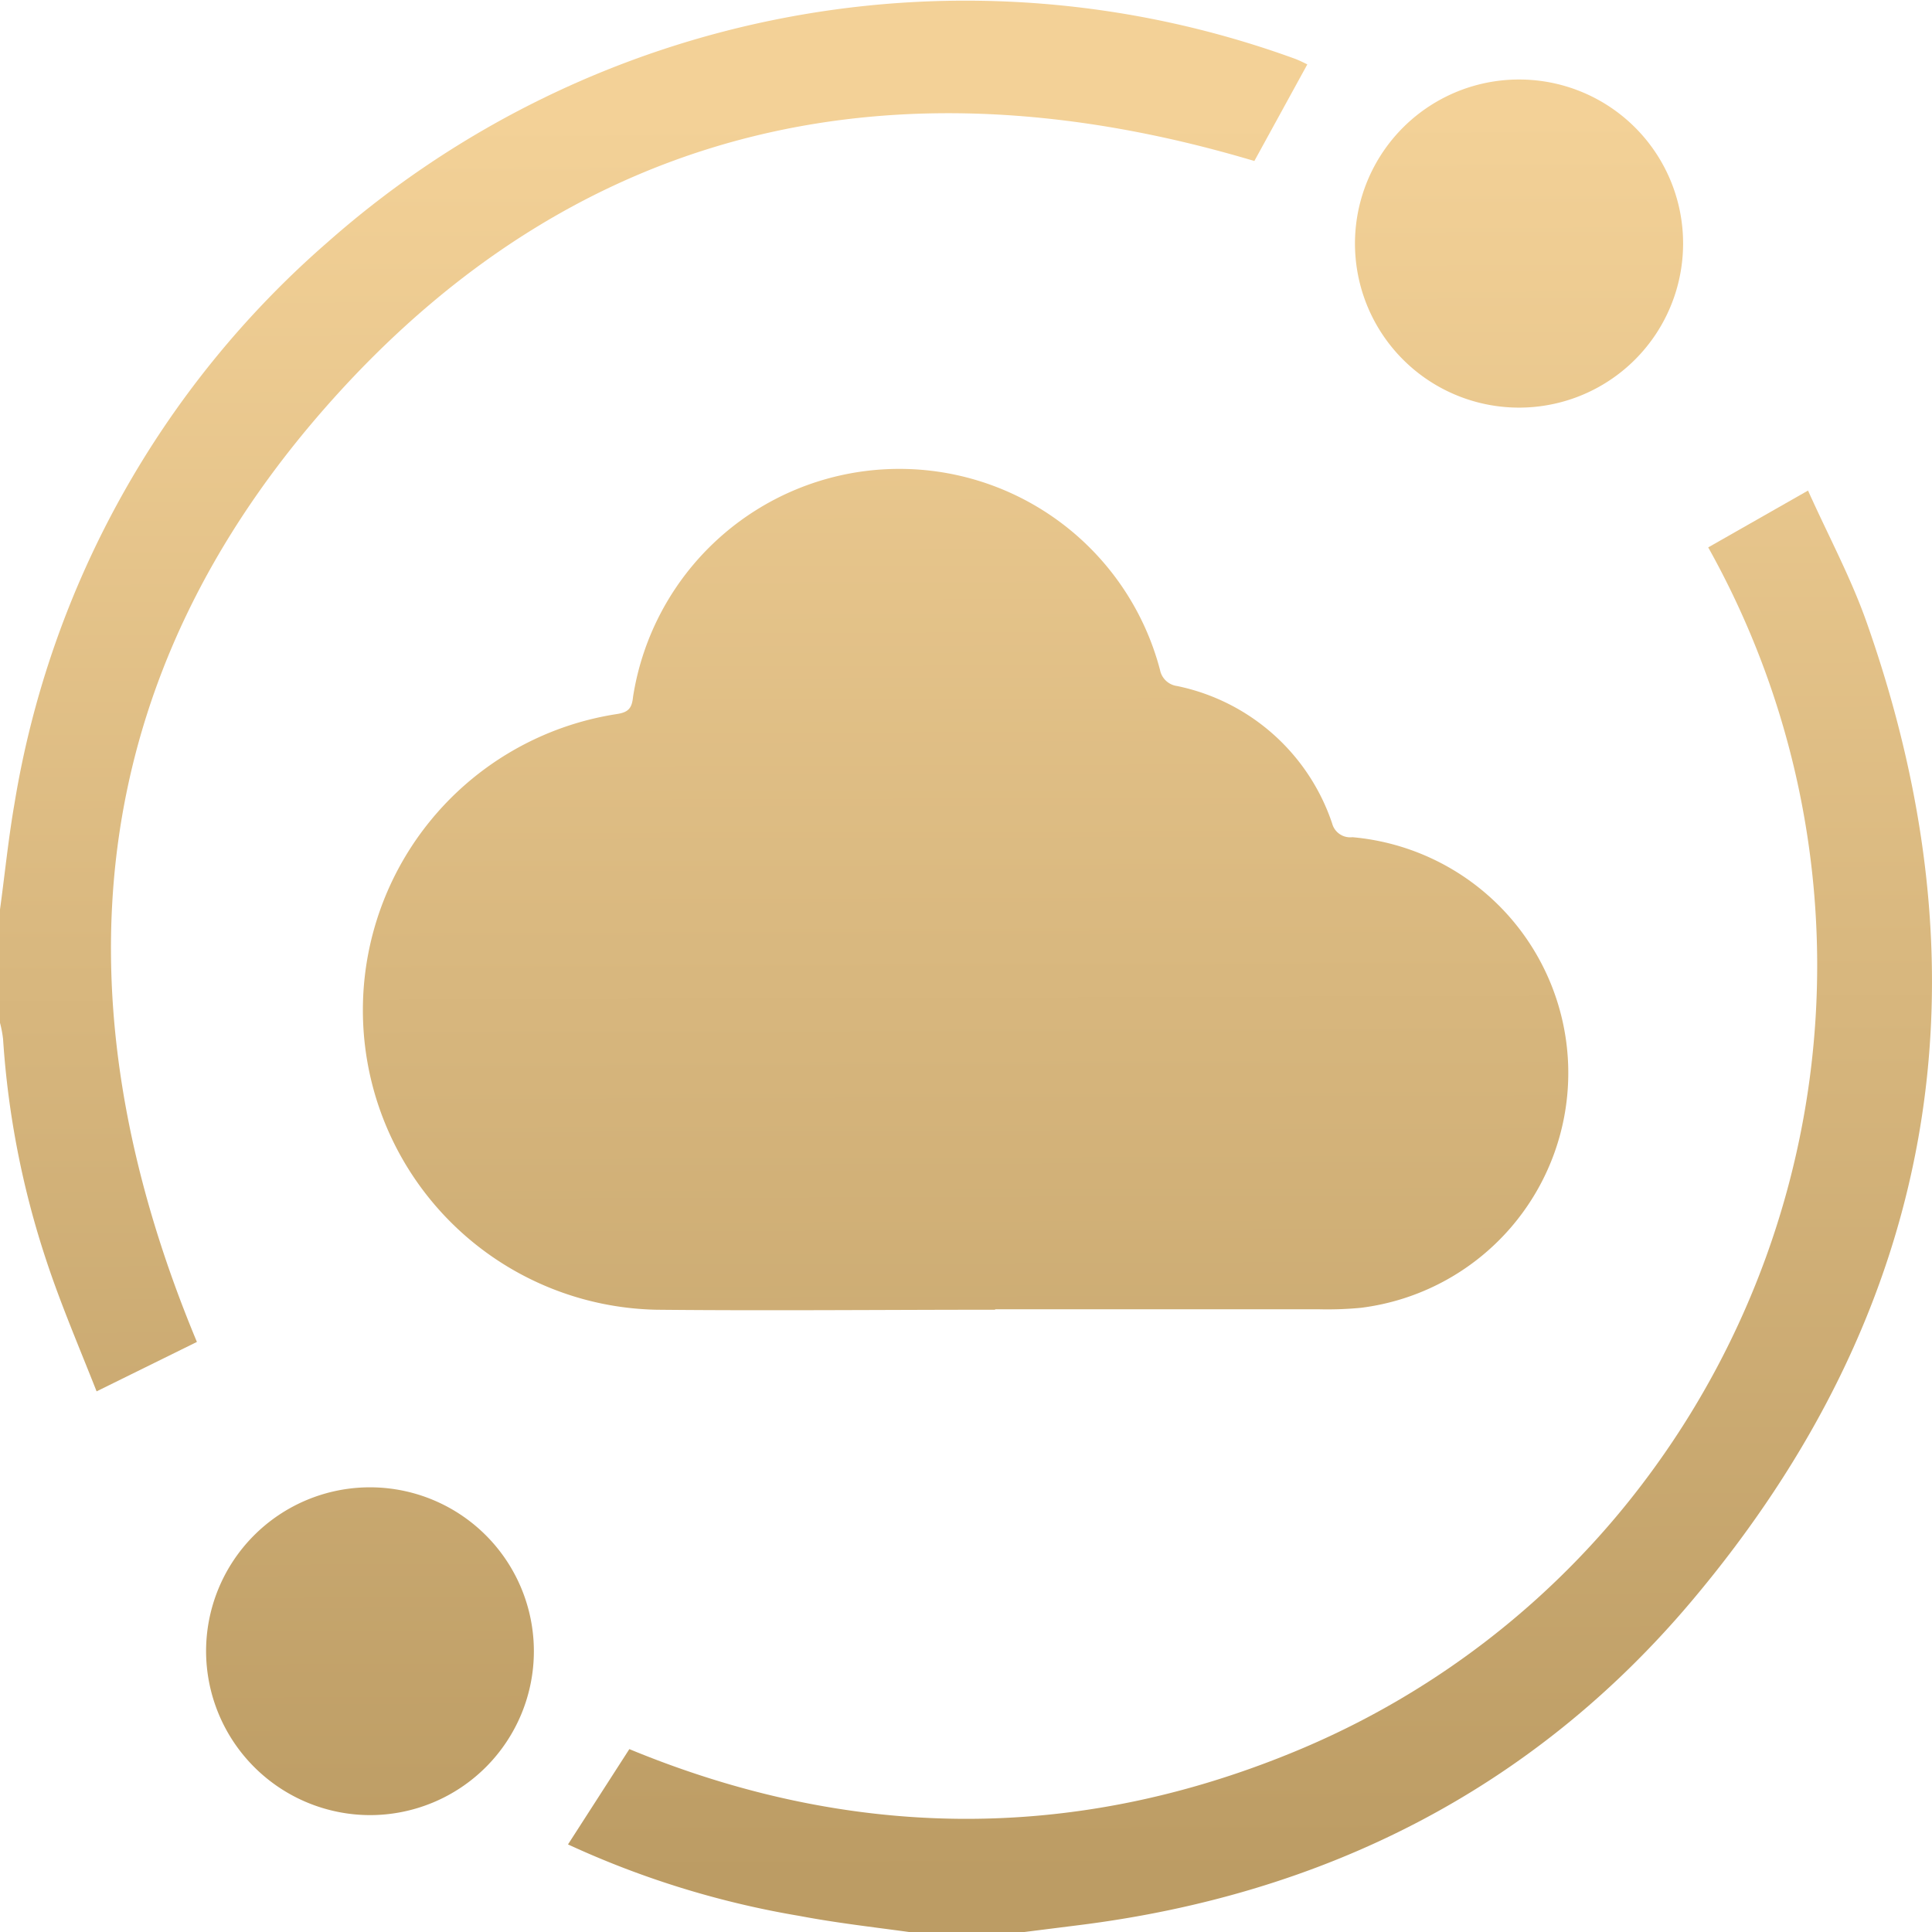 <svg xmlns="http://www.w3.org/2000/svg" xmlns:xlink="http://www.w3.org/1999/xlink" viewBox="0 0 120 120"><defs><style>.cls-1{fill:url(#未命名漸層_8);}.cls-2{fill:url(#未命名漸層_8-2);}.cls-3{fill:url(#未命名漸層_8-3);}.cls-4{fill:url(#未命名漸層_8-4);}.cls-5{fill:url(#未命名漸層_8-5);}</style><linearGradient id="未命名漸層_8" x1="77.75" y1="121.48" x2="77.34" y2="-1.35" gradientUnits="userSpaceOnUse"><stop offset="0.04" stop-color="#bc9c64"/><stop offset="0.93" stop-color="#f3d197"/></linearGradient><linearGradient id="未命名漸層_8-2" x1="40.9" y1="121.61" x2="40.48" y2="-1.22" xlink:href="#未命名漸層_8"/><linearGradient id="未命名漸層_8-3" x1="60.17" y1="121.54" x2="59.75" y2="-1.29" xlink:href="#未命名漸層_8"/><linearGradient id="未命名漸層_8-4" x1="94.71" y1="121.43" x2="94.3" y2="-1.41" xlink:href="#未命名漸層_8"/><linearGradient id="未命名漸層_8-5" x1="23.04" y1="121.67" x2="22.62" y2="-1.16" xlink:href="#未命名漸層_8"/></defs><title>ICON</title><g id="圖層_1" data-name="圖層 1"><path class="cls-1" d="M56.46,120c-2.27-.31-4.55-.57-6.81-1a56.57,56.57,0,0,1-14.37-4.44l3.81-5.92c13.52,5.59,27.32,5.87,41.09.25a52,52,0,0,0,22.41-17.5A53.18,53.18,0,0,0,106.1,34l6.2-3.53c1.25,2.79,2.68,5.44,3.66,8.24,7.84,22.3,4.3,42.73-10.91,60.76-9.85,11.67-22.79,18.19-38,20.1l-3.58.45Z"/><path class="cls-2" d="M0,56.49c.3-2.19.52-4.4.9-6.58A58.77,58.77,0,0,1,20.34,15.05,59.82,59.82,0,0,1,80.46,3.66c.28.11.56.25.74.34l-3.29,6C56,3.46,36.25,7.45,20.71,24.75S3.33,62,12.23,83.35L6,86.42C4.9,83.63,3.77,81,2.87,78.27A55,55,0,0,1,.19,64.53a7.17,7.17,0,0,0-.19-1Z"/><path class="cls-3" d="M61.78,81.35c-7,0-14,.07-21,0a18.61,18.61,0,0,1-2.46-37c.72-.11.93-.37,1-1.07a16.74,16.74,0,0,1,32.73-1.67,1.25,1.25,0,0,0,1.06,1,12.9,12.9,0,0,1,9.63,8.53A1.16,1.16,0,0,0,84,52a14.7,14.7,0,0,1,.53,29.23,21.85,21.85,0,0,1-2.69.09h-20Z"/><path class="cls-4" d="M104.54,15.17a10.19,10.19,0,1,1-10-10.23A10.18,10.18,0,0,1,104.54,15.17Z"/><path class="cls-5" d="M12.8,102.57A10.18,10.18,0,1,1,23,112.74,10.2,10.2,0,0,1,12.8,102.57Z"/></g></svg>